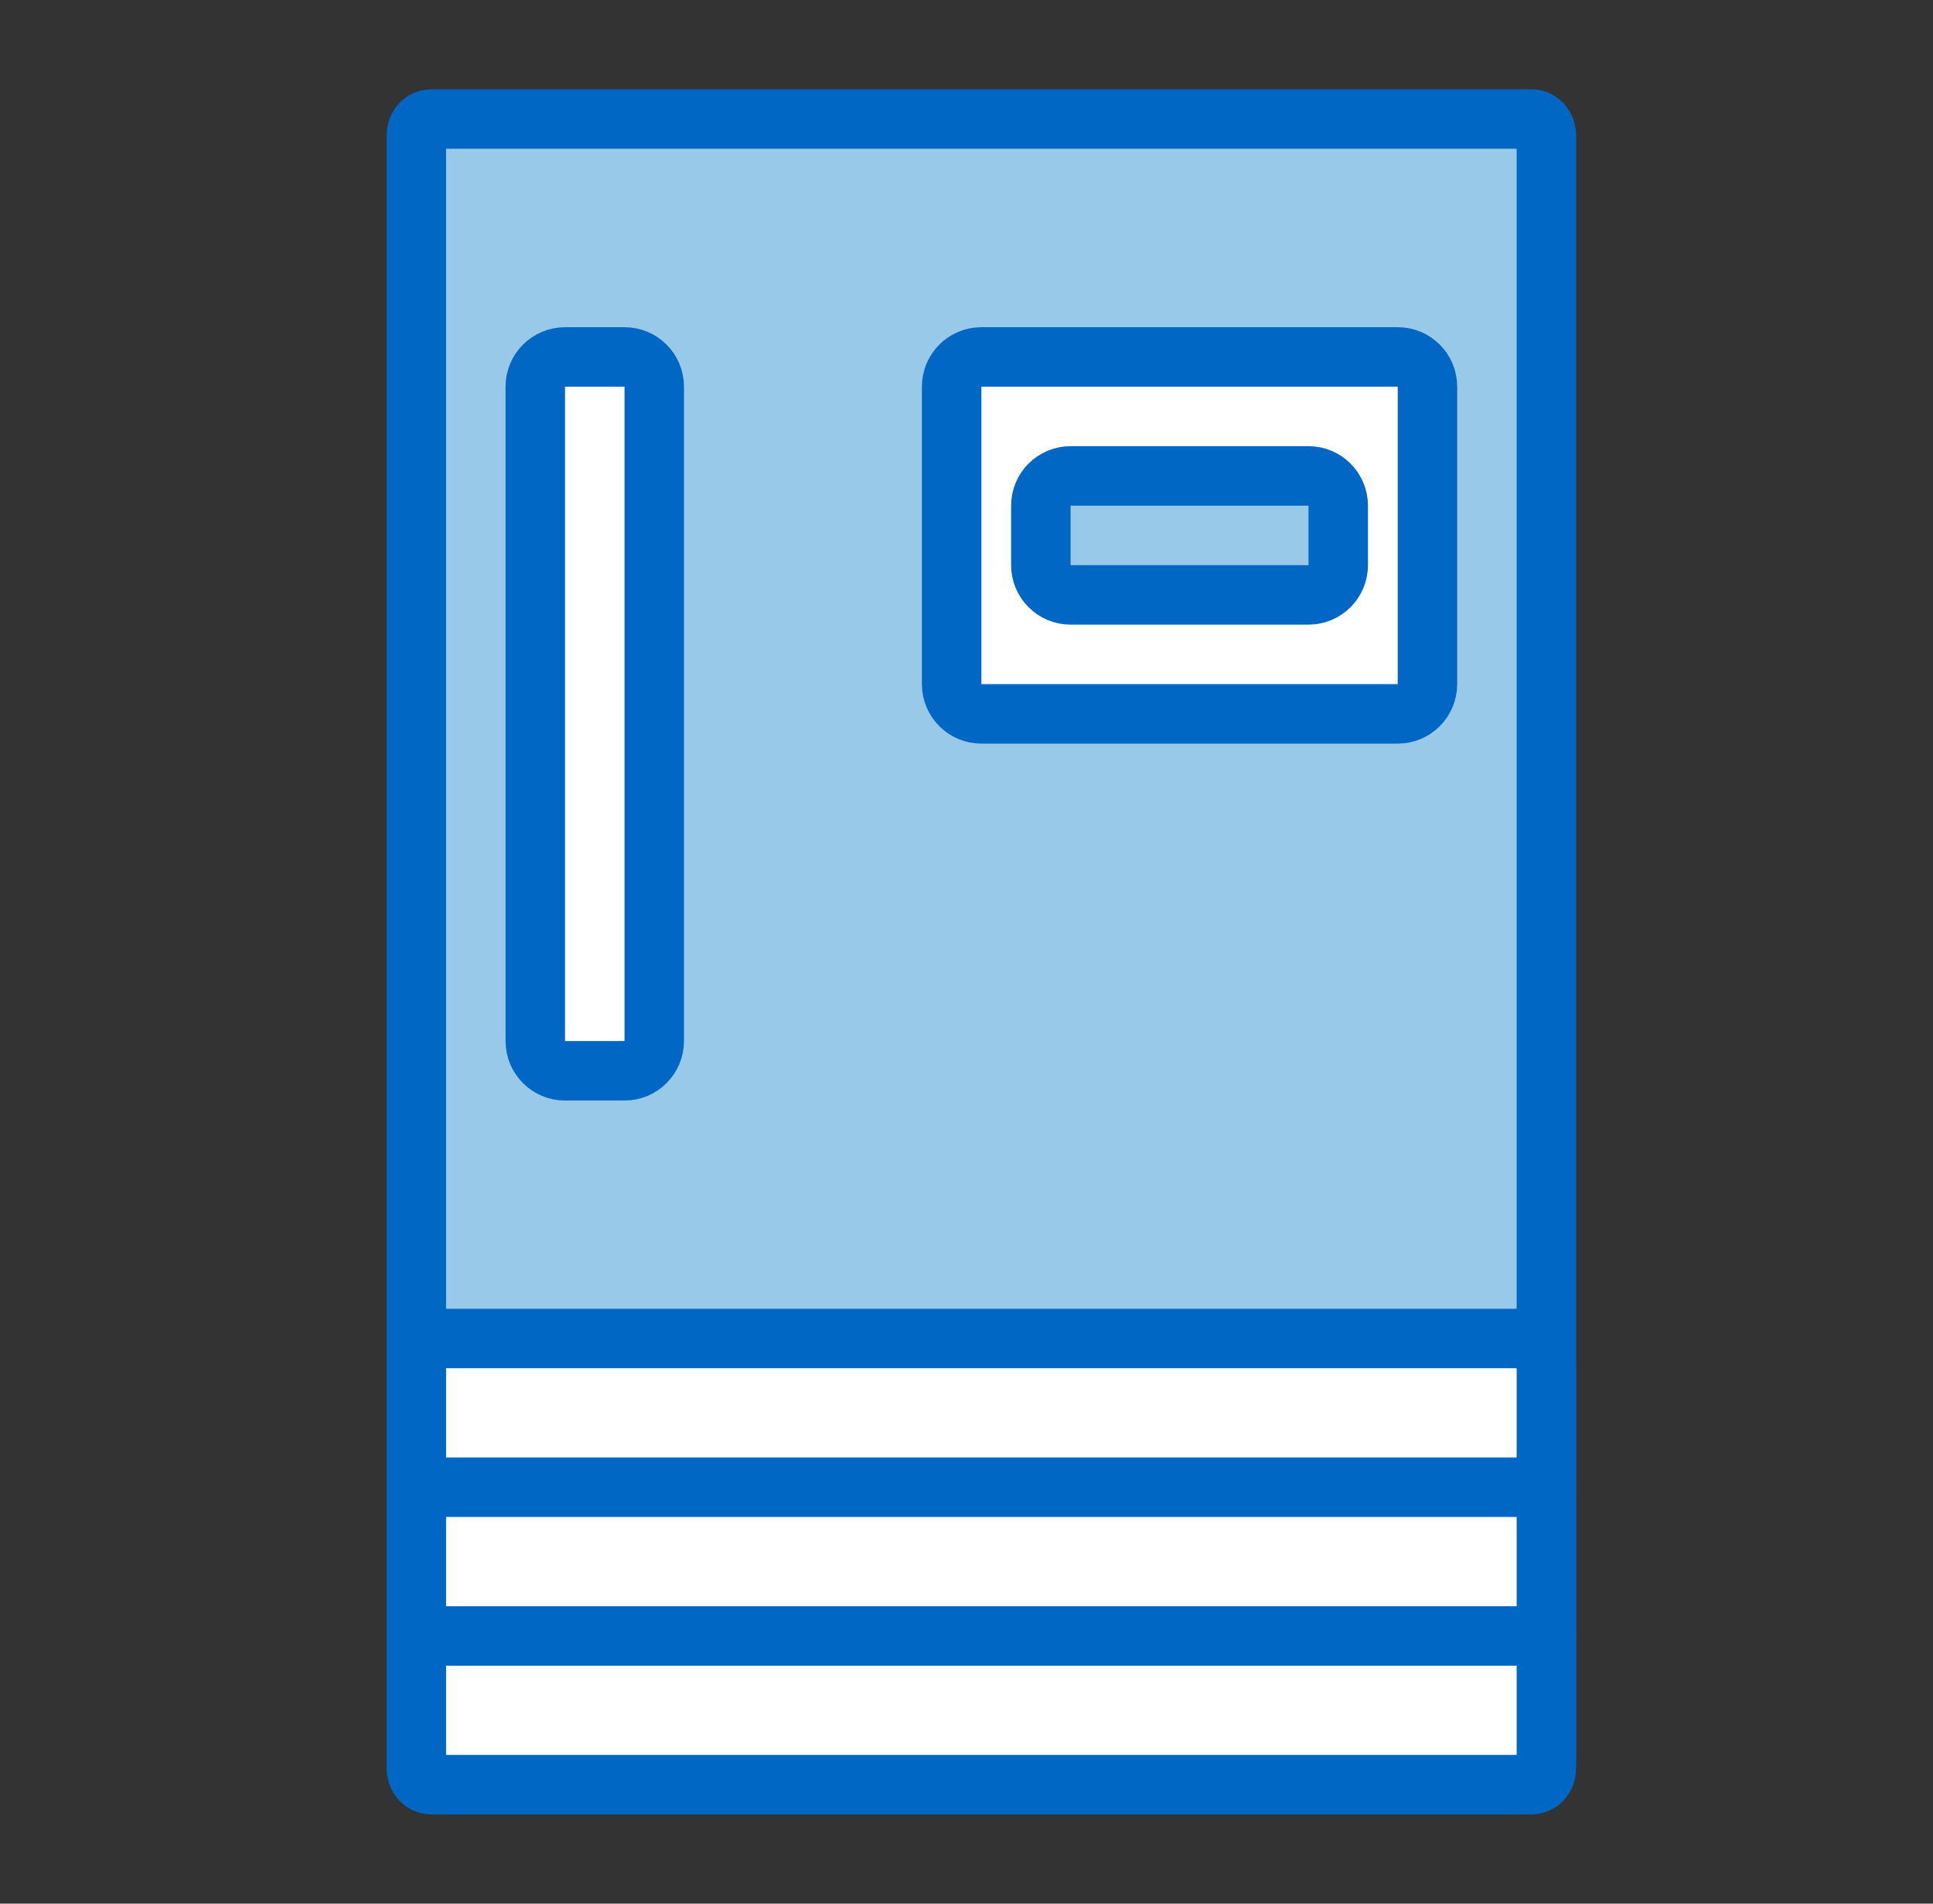<?xml version="1.0" encoding="UTF-8"?>
<svg width="65px" height="64px" viewBox="0 0 65 64" version="1.1" xmlns="http://www.w3.org/2000/svg" xmlns:xlink="http://www.w3.org/1999/xlink">
    <rect x="0" y="0" width="65" height="64" fill="#333333" stroke="none"/>
    <!-- Generator: Sketch 63.1 (92452) - https://sketch.com -->
    <title>freezer_blue_svg</title>
    <desc>Created with Sketch.</desc>
    <g id="freezer_blue" stroke="none" stroke-width="1" fill="none" fill-rule="evenodd" transform="translate(1, 0)">
        <path d="M46.778,4 L50.472,4 C50.789,4 51,4.233 51,4.583 L51,59.417 C51,59.767 50.789,60 50.472,60 L13.528,60 C13.211,60 13,59.767 13,59.417 L13,4.583 C13,4.233 13.211,4 13.528,4 L17.222,4 L46.778,4 Z" id="Body" stroke="#0067C5" stroke-width="2" fill="#99C9E8" stroke-linecap="round"></path>
        <g id="Grill" transform="translate(13, 45)" stroke="#0067C5" stroke-width="2">
            <path d="M0,1 L0,14 C6.76353751e-17,14.552 0.448,15 1,15 L37,15 C37.552,15 38,14.552 38,14 L38,1 C38,0.448 37.552,-1.01453063e-16 37,0 L1,0 C0.448,1.01453063e-16 -6.76353751e-17,0.448 0,1 Z" id="Body" fill="#FFFFFF"></path>
            <line x1="1" y1="10" x2="38" y2="10" id="Bottom-Line" stroke-linecap="round"></line>
            <line x1="1" y1="5" x2="38" y2="5" id="Top-Line" stroke-linecap="round"></line>
        </g>
        <g id="Display" transform="translate(31, 12)" stroke="#0067C5" stroke-linecap="round" stroke-width="2">
            <path d="M16,1 L16,11 C16,11.552 15.552,12 15,12 L1,12 C0.448,12 6.76353751e-17,11.552 0,11 L0,1 C-6.76353751e-17,0.448 0.448,1.01453063e-16 1,0 L15,0 C15.552,-1.01453063e-16 16,0.448 16,1 Z" id="Handle" fill="#FFFFFF" transform="translate(8, 6) scale(1, -1) translate(-8, -6) "></path>
            <path d="M10,2 L10,10 C10,10.552 9.552,11 9,11 L7,11 C6.448,11 6,10.552 6,10 L6,2 C6,1.448 6.448,1 7,1 L9,1 C9.552,1 10,1.448 10,2 Z" id="Handle" fill="#99C9E8" transform="translate(8, 6) rotate(-90) translate(-8, -6) "></path>
        </g>
        <path d="M21,13 L21,35 C21,35.552 20.552,36 20,36 L18,36 C17.448,36 17,35.552 17,35 L17,13 C17,12.448 17.448,12 18,12 L20,12 C20.552,12 21,12.448 21,13 Z" id="Handle" stroke="#0067C5" stroke-width="2" fill="#FFFFFF" stroke-linecap="round"></path>
    </g>
</svg>